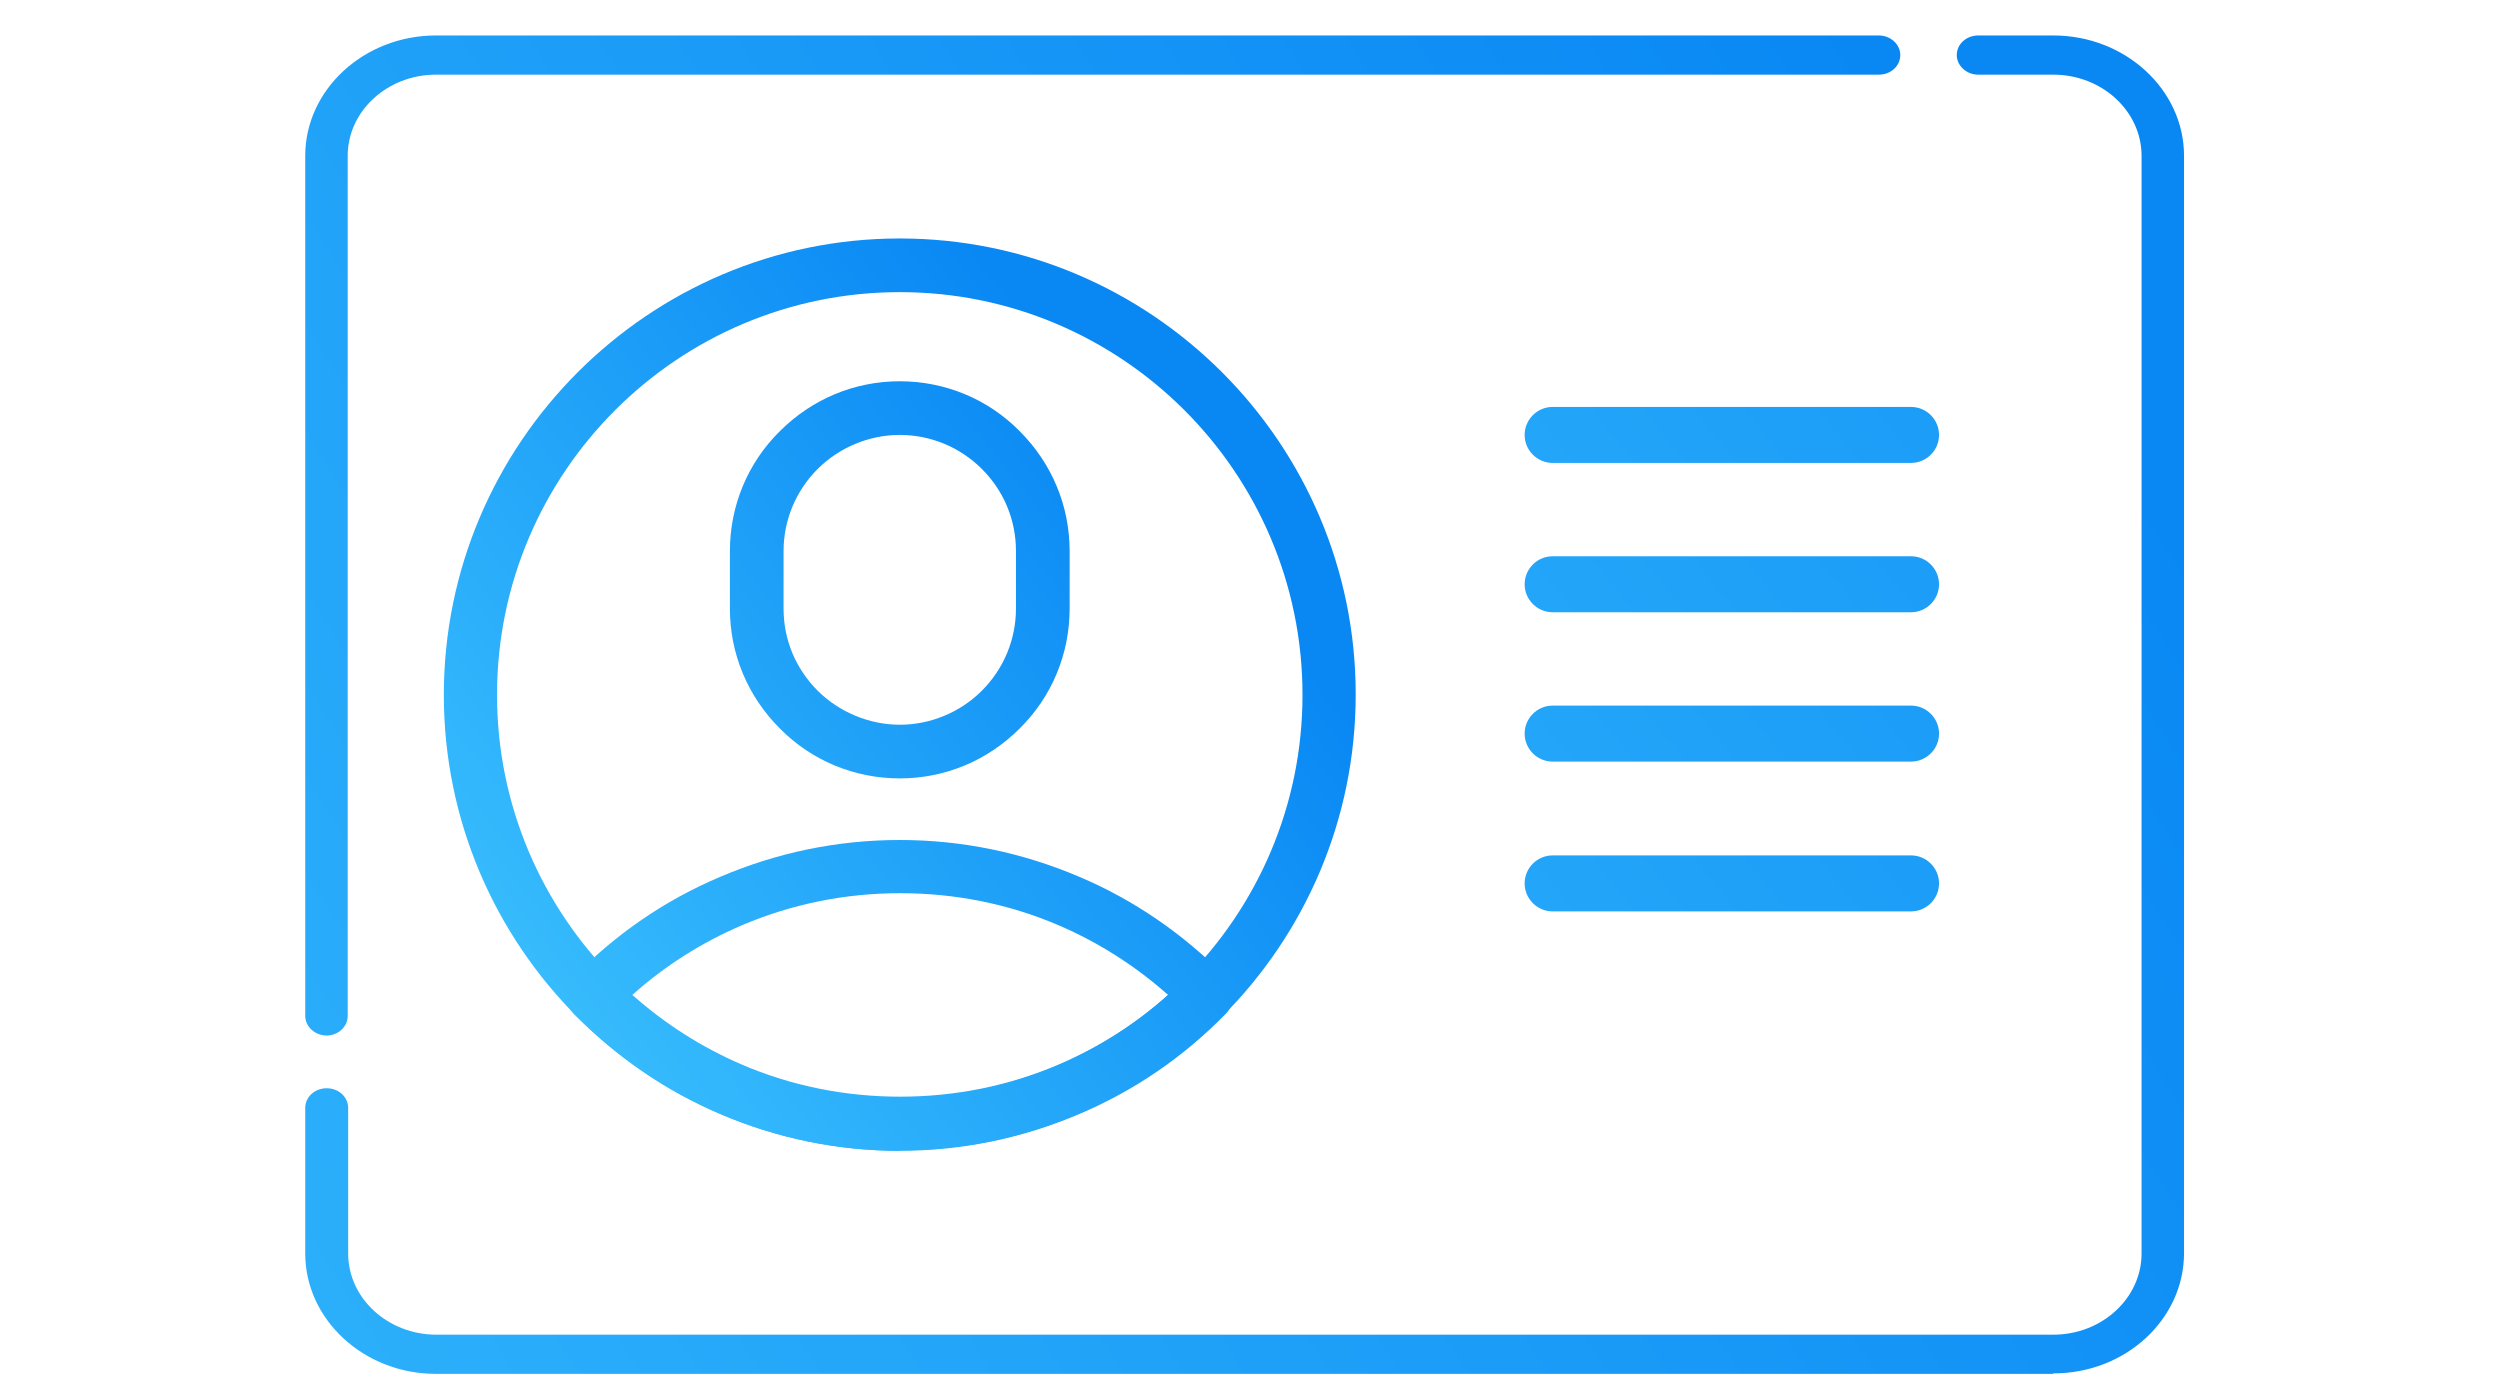 <?xml version="1.0" encoding="UTF-8"?>
<svg id="Layer_1" data-name="Layer 1" xmlns="http://www.w3.org/2000/svg" xmlns:xlink="http://www.w3.org/1999/xlink" viewBox="0 0 42.19 30" width="50" height="28">
  <defs>
    <style>
      .cls-1 {
        fill: url(#linear-gradient-8);
      }

      .cls-2 {
        fill: url(#linear-gradient-7);
      }

      .cls-3 {
        fill: url(#linear-gradient-5);
      }

      .cls-4 {
        fill: url(#linear-gradient-6);
      }

      .cls-5 {
        fill: url(#linear-gradient-9);
      }

      .cls-6 {
        fill: url(#linear-gradient-4);
      }

      .cls-7 {
        fill: url(#linear-gradient-3);
      }

      .cls-8 {
        fill: url(#linear-gradient-2);
      }

      .cls-9 {
        fill: url(#linear-gradient);
      }
    </style>
    <linearGradient id="linear-gradient" x1="-7.64" y1="44.32" x2="41.78" y2="12.43" gradientUnits="userSpaceOnUse">
      <stop offset="0" stop-color="#39befd"/>
      <stop offset="1" stop-color="#0988f4"/>
    </linearGradient>
    <linearGradient id="linear-gradient-2" x1="-19.73" y1="26.01" x2="29.76" y2="-5.93" xlink:href="#linear-gradient"/>
    <linearGradient id="linear-gradient-3" x1="5.18" y1="21.58" x2="19.26" y2="10.37" xlink:href="#linear-gradient"/>
    <linearGradient id="linear-gradient-4" x1="3.98" y1="20.08" x2="18.06" y2="8.87" xlink:href="#linear-gradient"/>
    <linearGradient id="linear-gradient-5" x1="8.32" y1="25.52" x2="22.4" y2="14.32" xlink:href="#linear-gradient"/>
    <linearGradient id="linear-gradient-6" x1="12.56" y1="24.74" x2="47.87" y2="-4.12" xlink:href="#linear-gradient"/>
    <linearGradient id="linear-gradient-7" x1="12.56" y1="27.95" x2="47.87" y2="-.92" xlink:href="#linear-gradient"/>
    <linearGradient id="linear-gradient-8" x1="12.56" y1="31.15" x2="47.87" y2="2.28" xlink:href="#linear-gradient"/>
    <linearGradient id="linear-gradient-9" x1="12.56" y1="34.35" x2="47.87" y2="5.48" xlink:href="#linear-gradient"/>
  </defs>
  <g>
    <path class="cls-9" d="M38.3,29.44H3.65c-1.54,0-2.8-1.16-2.8-2.58v-3.12c0-.23.2-.42.46-.42s.46.19.46.42v3.12c0,.96.85,1.74,1.89,1.74h34.65c1.04,0,1.89-.78,1.89-1.74V3.34c0-.96-.85-1.74-1.89-1.74h-1.61c-.25,0-.46-.19-.46-.42s.2-.42.46-.42h1.61c1.54,0,2.8,1.16,2.8,2.58v23.51c0,1.42-1.25,2.58-2.8,2.58Z"/>
    <path class="cls-8" d="M1.31,22.19c-.25,0-.46-.19-.46-.42V3.34C.85,1.92,2.11.76,3.65.76h30.92c.25,0,.46.19.46.42s-.2.42-.46.42H3.65c-1.04,0-1.89.78-1.89,1.74v18.43c0,.23-.2.42-.46.42Z"/>
  </g>
  <g>
    <path class="cls-7" d="M13.59,24.66c-5.39,0-9.77-4.38-9.77-9.77S8.21,5.11,13.59,5.11s9.77,4.38,9.77,9.77-4.38,9.77-9.77,9.77ZM13.59,6.26c-4.76,0-8.63,3.87-8.63,8.63s3.87,8.63,8.63,8.63,8.63-3.87,8.63-8.63-3.87-8.63-8.63-8.63Z"/>
    <path class="cls-6" d="M13.59,16.68c-.97,0-1.89-.38-2.57-1.07-.69-.69-1.07-1.6-1.07-2.57v-1.23c0-.97.38-1.89,1.07-2.57.69-.69,1.6-1.07,2.57-1.07s1.89.38,2.57,1.07c.69.69,1.07,1.6,1.07,2.57v1.23c0,.97-.38,1.89-1.07,2.57-.69.69-1.6,1.07-2.57,1.07ZM13.59,9.32c-.66,0-1.3.27-1.76.73-.47.47-.73,1.1-.73,1.76v1.23c0,.67.26,1.29.73,1.76.46.46,1.11.73,1.76.73s1.29-.26,1.76-.73c.47-.47.73-1.1.73-1.76v-1.23c0-.67-.26-1.29-.73-1.76-.47-.47-1.1-.73-1.76-.73Z"/>
    <path class="cls-3" d="M13.59,24.66c-1.33,0-2.63-.27-3.85-.79-1.18-.5-2.23-1.23-3.13-2.14-.22-.22-.22-.58,0-.8.9-.92,1.95-1.64,3.13-2.14,1.22-.52,2.51-.79,3.85-.79s2.63.27,3.85.79c1.18.5,2.23,1.23,3.13,2.14.22.22.22.58,0,.8-.9.92-1.95,1.64-3.13,2.14-1.22.52-2.51.79-3.85.79ZM7.86,21.32c.7.62,1.48,1.12,2.34,1.49,1.07.46,2.22.69,3.4.69s2.32-.23,3.4-.69c.86-.37,1.65-.87,2.34-1.49-.7-.62-1.48-1.12-2.34-1.49-1.07-.46-2.22-.69-3.4-.69s-2.32.23-3.4.69c-.86.37-1.65.87-2.34,1.49Z"/>
  </g>
  <path class="cls-4" d="M35.26,9.92h-7.68c-.33,0-.6-.27-.6-.6s.27-.6.6-.6h7.68c.33,0,.6.27.6.6s-.27.6-.6.6Z"/>
  <path class="cls-2" d="M35.26,13.12h-7.68c-.33,0-.6-.27-.6-.6s.27-.6.6-.6h7.68c.33,0,.6.27.6.6s-.27.6-.6.6Z"/>
  <path class="cls-1" d="M35.26,16.32h-7.68c-.33,0-.6-.27-.6-.6s.27-.6.6-.6h7.68c.33,0,.6.27.6.6s-.27.6-.6.6Z"/>
  <path class="cls-5" d="M35.26,19.53h-7.68c-.33,0-.6-.27-.6-.6s.27-.6.6-.6h7.68c.33,0,.6.27.6.6s-.27.6-.6.6Z"/>
</svg>